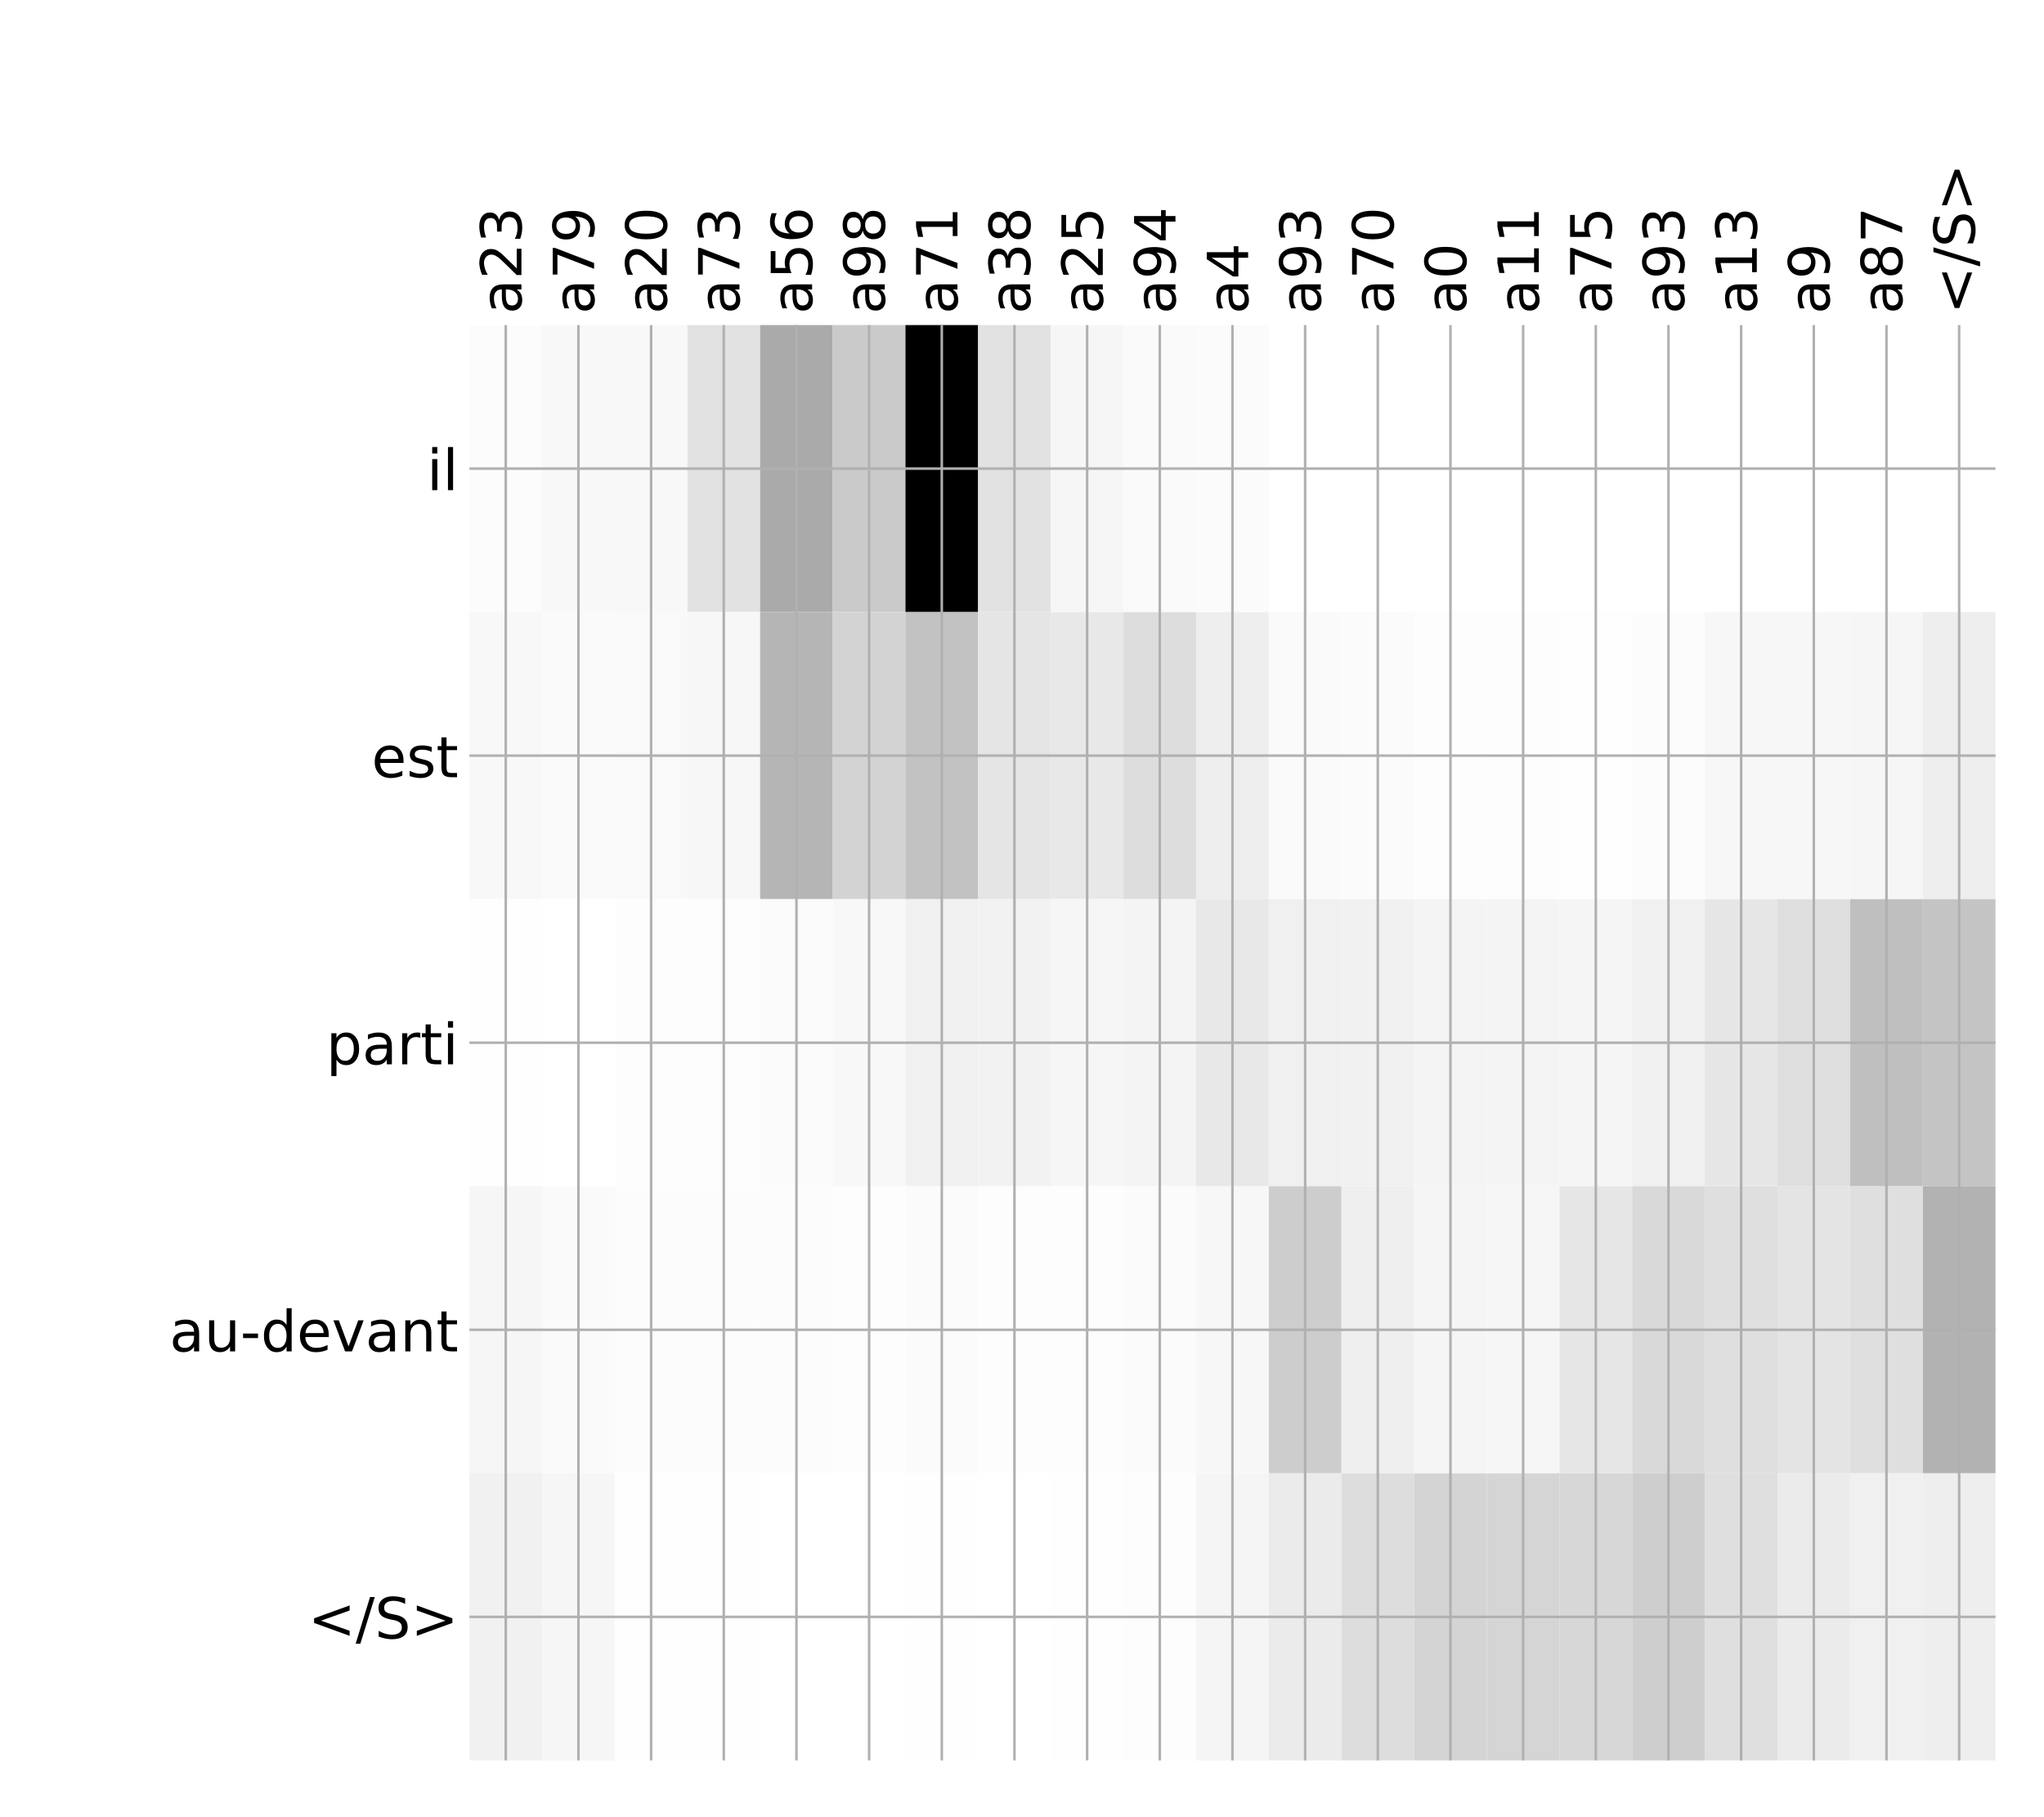 <?xml version="1.0" encoding="utf-8" standalone="no"?>
<!DOCTYPE svg PUBLIC "-//W3C//DTD SVG 1.1//EN"
  "http://www.w3.org/Graphics/SVG/1.1/DTD/svg11.dtd">
<!-- Created with matplotlib (http://matplotlib.org/) -->
<svg height="576pt" version="1.1" viewBox="0 0 648 576" width="648pt" xmlns="http://www.w3.org/2000/svg" xmlns:xlink="http://www.w3.org/1999/xlink">
 <defs>
  <style type="text/css">
*{stroke-linecap:butt;stroke-linejoin:round;}
  </style>
 </defs>
 <g id="figure_1">
  <g id="patch_1">
   <path d="M 0 576 
L 648 576 
L 648 0 
L 0 0 
z
" style="fill:#ffffff;"/>
  </g>
  <g id="axes_1">
   <g id="PolyCollection_1">
    <path clip-path="url(#p34afc4bbdc)" d="M 148.823 103.033 
L 148.823 194.027 
L 171.861 194.027 
L 171.861 103.033 
L 148.823 103.033 
z
" style="fill:#fcfcfc;"/>
    <path clip-path="url(#p34afc4bbdc)" d="M 171.861 103.033 
L 171.861 194.027 
L 194.899 194.027 
L 194.899 103.033 
L 171.861 103.033 
z
" style="fill:#f8f8f8;"/>
    <path clip-path="url(#p34afc4bbdc)" d="M 194.899 103.033 
L 194.899 194.027 
L 217.937 194.027 
L 217.937 103.033 
L 194.899 103.033 
z
" style="fill:#f8f8f8;"/>
    <path clip-path="url(#p34afc4bbdc)" d="M 217.937 103.033 
L 217.937 194.027 
L 240.975 194.027 
L 240.975 103.033 
L 217.937 103.033 
z
" style="fill:#e2e2e2;"/>
    <path clip-path="url(#p34afc4bbdc)" d="M 240.975 103.033 
L 240.975 194.027 
L 264.013 194.027 
L 264.013 103.033 
L 240.975 103.033 
z
" style="fill:#aaaaaa;"/>
    <path clip-path="url(#p34afc4bbdc)" d="M 264.013 103.033 
L 264.013 194.027 
L 287.051 194.027 
L 287.051 103.033 
L 264.013 103.033 
z
" style="fill:#cacaca;"/>
    <path clip-path="url(#p34afc4bbdc)" d="M 287.051 103.033 
L 287.051 194.027 
L 310.089 194.027 
L 310.089 103.033 
L 287.051 103.033 
z
"/>
    <path clip-path="url(#p34afc4bbdc)" d="M 310.089 103.033 
L 310.089 194.027 
L 333.127 194.027 
L 333.127 103.033 
L 310.089 103.033 
z
" style="fill:#e2e2e2;"/>
    <path clip-path="url(#p34afc4bbdc)" d="M 333.127 103.033 
L 333.127 194.027 
L 356.165 194.027 
L 356.165 103.033 
L 333.127 103.033 
z
" style="fill:#f6f6f6;"/>
    <path clip-path="url(#p34afc4bbdc)" d="M 356.165 103.033 
L 356.165 194.027 
L 379.203 194.027 
L 379.203 103.033 
L 356.165 103.033 
z
" style="fill:#fafafa;"/>
    <path clip-path="url(#p34afc4bbdc)" d="M 379.203 103.033 
L 379.203 194.027 
L 402.24 194.027 
L 402.24 103.033 
L 379.203 103.033 
z
" style="fill:#fbfbfb;"/>
    <path clip-path="url(#p34afc4bbdc)" d="M 402.24 103.033 
L 402.24 194.027 
L 425.278 194.027 
L 425.278 103.033 
L 402.24 103.033 
z
" style="fill:#ffffff;"/>
    <path clip-path="url(#p34afc4bbdc)" d="M 425.278 103.033 
L 425.278 194.027 
L 448.316 194.027 
L 448.316 103.033 
L 425.278 103.033 
z
" style="fill:#ffffff;"/>
    <path clip-path="url(#p34afc4bbdc)" d="M 448.316 103.033 
L 448.316 194.027 
L 471.354 194.027 
L 471.354 103.033 
L 448.316 103.033 
z
" style="fill:#ffffff;"/>
    <path clip-path="url(#p34afc4bbdc)" d="M 471.354 103.033 
L 471.354 194.027 
L 494.392 194.027 
L 494.392 103.033 
L 471.354 103.033 
z
" style="fill:#ffffff;"/>
    <path clip-path="url(#p34afc4bbdc)" d="M 494.392 103.033 
L 494.392 194.027 
L 517.43 194.027 
L 517.43 103.033 
L 494.392 103.033 
z
" style="fill:#ffffff;"/>
    <path clip-path="url(#p34afc4bbdc)" d="M 517.43 103.033 
L 517.43 194.027 
L 540.468 194.027 
L 540.468 103.033 
L 517.43 103.033 
z
" style="fill:#ffffff;"/>
    <path clip-path="url(#p34afc4bbdc)" d="M 540.468 103.033 
L 540.468 194.027 
L 563.506 194.027 
L 563.506 103.033 
L 540.468 103.033 
z
" style="fill:#ffffff;"/>
    <path clip-path="url(#p34afc4bbdc)" d="M 563.506 103.033 
L 563.506 194.027 
L 586.544 194.027 
L 586.544 103.033 
L 563.506 103.033 
z
" style="fill:#ffffff;"/>
    <path clip-path="url(#p34afc4bbdc)" d="M 586.544 103.033 
L 586.544 194.027 
L 609.582 194.027 
L 609.582 103.033 
L 586.544 103.033 
z
" style="fill:#ffffff;"/>
    <path clip-path="url(#p34afc4bbdc)" d="M 609.582 103.033 
L 609.582 194.027 
L 632.62 194.027 
L 632.62 103.033 
L 609.582 103.033 
z
" style="fill:#ffffff;"/>
    <path clip-path="url(#p34afc4bbdc)" d="M 148.823 194.027 
L 148.823 285.02 
L 171.861 285.02 
L 171.861 194.027 
L 148.823 194.027 
z
" style="fill:#f8f8f8;"/>
    <path clip-path="url(#p34afc4bbdc)" d="M 171.861 194.027 
L 171.861 285.02 
L 194.899 285.02 
L 194.899 194.027 
L 171.861 194.027 
z
" style="fill:#fafafa;"/>
    <path clip-path="url(#p34afc4bbdc)" d="M 194.899 194.027 
L 194.899 285.02 
L 217.937 285.02 
L 217.937 194.027 
L 194.899 194.027 
z
" style="fill:#f9f9f9;"/>
    <path clip-path="url(#p34afc4bbdc)" d="M 217.937 194.027 
L 217.937 285.02 
L 240.975 285.02 
L 240.975 194.027 
L 217.937 194.027 
z
" style="fill:#f7f7f7;"/>
    <path clip-path="url(#p34afc4bbdc)" d="M 240.975 194.027 
L 240.975 285.02 
L 264.013 285.02 
L 264.013 194.027 
L 240.975 194.027 
z
" style="fill:#b5b5b5;"/>
    <path clip-path="url(#p34afc4bbdc)" d="M 264.013 194.027 
L 264.013 285.02 
L 287.051 285.02 
L 287.051 194.027 
L 264.013 194.027 
z
" style="fill:#d3d3d3;"/>
    <path clip-path="url(#p34afc4bbdc)" d="M 287.051 194.027 
L 287.051 285.02 
L 310.089 285.02 
L 310.089 194.027 
L 287.051 194.027 
z
" style="fill:#c2c2c2;"/>
    <path clip-path="url(#p34afc4bbdc)" d="M 310.089 194.027 
L 310.089 285.02 
L 333.127 285.02 
L 333.127 194.027 
L 310.089 194.027 
z
" style="fill:#e5e5e5;"/>
    <path clip-path="url(#p34afc4bbdc)" d="M 333.127 194.027 
L 333.127 285.02 
L 356.165 285.02 
L 356.165 194.027 
L 333.127 194.027 
z
" style="fill:#e8e8e8;"/>
    <path clip-path="url(#p34afc4bbdc)" d="M 356.165 194.027 
L 356.165 285.02 
L 379.203 285.02 
L 379.203 194.027 
L 356.165 194.027 
z
" style="fill:#dddddd;"/>
    <path clip-path="url(#p34afc4bbdc)" d="M 379.203 194.027 
L 379.203 285.02 
L 402.24 285.02 
L 402.24 194.027 
L 379.203 194.027 
z
" style="fill:#eeeeee;"/>
    <path clip-path="url(#p34afc4bbdc)" d="M 402.24 194.027 
L 402.24 285.02 
L 425.278 285.02 
L 425.278 194.027 
L 402.24 194.027 
z
" style="fill:#fafafa;"/>
    <path clip-path="url(#p34afc4bbdc)" d="M 425.278 194.027 
L 425.278 285.02 
L 448.316 285.02 
L 448.316 194.027 
L 425.278 194.027 
z
" style="fill:#fbfbfb;"/>
    <path clip-path="url(#p34afc4bbdc)" d="M 448.316 194.027 
L 448.316 285.02 
L 471.354 285.02 
L 471.354 194.027 
L 448.316 194.027 
z
" style="fill:#fdfdfd;"/>
    <path clip-path="url(#p34afc4bbdc)" d="M 471.354 194.027 
L 471.354 285.02 
L 494.392 285.02 
L 494.392 194.027 
L 471.354 194.027 
z
" style="fill:#fdfdfd;"/>
    <path clip-path="url(#p34afc4bbdc)" d="M 494.392 194.027 
L 494.392 285.02 
L 517.43 285.02 
L 517.43 194.027 
L 494.392 194.027 
z
" style="fill:#fefefe;"/>
    <path clip-path="url(#p34afc4bbdc)" d="M 517.43 194.027 
L 517.43 285.02 
L 540.468 285.02 
L 540.468 194.027 
L 517.43 194.027 
z
" style="fill:#fcfcfc;"/>
    <path clip-path="url(#p34afc4bbdc)" d="M 540.468 194.027 
L 540.468 285.02 
L 563.506 285.02 
L 563.506 194.027 
L 540.468 194.027 
z
" style="fill:#f7f7f7;"/>
    <path clip-path="url(#p34afc4bbdc)" d="M 563.506 194.027 
L 563.506 285.02 
L 586.544 285.02 
L 586.544 194.027 
L 563.506 194.027 
z
" style="fill:#f7f7f7;"/>
    <path clip-path="url(#p34afc4bbdc)" d="M 586.544 194.027 
L 586.544 285.02 
L 609.582 285.02 
L 609.582 194.027 
L 586.544 194.027 
z
" style="fill:#f6f6f6;"/>
    <path clip-path="url(#p34afc4bbdc)" d="M 609.582 194.027 
L 609.582 285.02 
L 632.62 285.02 
L 632.62 194.027 
L 609.582 194.027 
z
" style="fill:#eeeeee;"/>
    <path clip-path="url(#p34afc4bbdc)" d="M 148.823 285.02 
L 148.823 376.013 
L 171.861 376.013 
L 171.861 285.02 
L 148.823 285.02 
z
" style="fill:#fefefe;"/>
    <path clip-path="url(#p34afc4bbdc)" d="M 171.861 285.02 
L 171.861 376.013 
L 194.899 376.013 
L 194.899 285.02 
L 171.861 285.02 
z
" style="fill:#ffffff;"/>
    <path clip-path="url(#p34afc4bbdc)" d="M 194.899 285.02 
L 194.899 376.013 
L 217.937 376.013 
L 217.937 285.02 
L 194.899 285.02 
z
" style="fill:#fdfdfd;"/>
    <path clip-path="url(#p34afc4bbdc)" d="M 217.937 285.02 
L 217.937 376.013 
L 240.975 376.013 
L 240.975 285.02 
L 217.937 285.02 
z
" style="fill:#fdfdfd;"/>
    <path clip-path="url(#p34afc4bbdc)" d="M 240.975 285.02 
L 240.975 376.013 
L 264.013 376.013 
L 264.013 285.02 
L 240.975 285.02 
z
" style="fill:#fbfbfb;"/>
    <path clip-path="url(#p34afc4bbdc)" d="M 264.013 285.02 
L 264.013 376.013 
L 287.051 376.013 
L 287.051 285.02 
L 264.013 285.02 
z
" style="fill:#f8f8f8;"/>
    <path clip-path="url(#p34afc4bbdc)" d="M 287.051 285.02 
L 287.051 376.013 
L 310.089 376.013 
L 310.089 285.02 
L 287.051 285.02 
z
" style="fill:#f0f0f0;"/>
    <path clip-path="url(#p34afc4bbdc)" d="M 310.089 285.02 
L 310.089 376.013 
L 333.127 376.013 
L 333.127 285.02 
L 310.089 285.02 
z
" style="fill:#f2f2f2;"/>
    <path clip-path="url(#p34afc4bbdc)" d="M 333.127 285.02 
L 333.127 376.013 
L 356.165 376.013 
L 356.165 285.02 
L 333.127 285.02 
z
" style="fill:#f6f6f6;"/>
    <path clip-path="url(#p34afc4bbdc)" d="M 356.165 285.02 
L 356.165 376.013 
L 379.203 376.013 
L 379.203 285.02 
L 356.165 285.02 
z
" style="fill:#f4f4f4;"/>
    <path clip-path="url(#p34afc4bbdc)" d="M 379.203 285.02 
L 379.203 376.013 
L 402.24 376.013 
L 402.24 285.02 
L 379.203 285.02 
z
" style="fill:#e8e8e8;"/>
    <path clip-path="url(#p34afc4bbdc)" d="M 402.24 285.02 
L 402.24 376.013 
L 425.278 376.013 
L 425.278 285.02 
L 402.24 285.02 
z
" style="fill:#f0f0f0;"/>
    <path clip-path="url(#p34afc4bbdc)" d="M 425.278 285.02 
L 425.278 376.013 
L 448.316 376.013 
L 448.316 285.02 
L 425.278 285.02 
z
" style="fill:#f1f1f1;"/>
    <path clip-path="url(#p34afc4bbdc)" d="M 448.316 285.02 
L 448.316 376.013 
L 471.354 376.013 
L 471.354 285.02 
L 448.316 285.02 
z
" style="fill:#f4f4f4;"/>
    <path clip-path="url(#p34afc4bbdc)" d="M 471.354 285.02 
L 471.354 376.013 
L 494.392 376.013 
L 494.392 285.02 
L 471.354 285.02 
z
" style="fill:#f4f4f4;"/>
    <path clip-path="url(#p34afc4bbdc)" d="M 494.392 285.02 
L 494.392 376.013 
L 517.43 376.013 
L 517.43 285.02 
L 494.392 285.02 
z
" style="fill:#f5f5f5;"/>
    <path clip-path="url(#p34afc4bbdc)" d="M 517.43 285.02 
L 517.43 376.013 
L 540.468 376.013 
L 540.468 285.02 
L 517.43 285.02 
z
" style="fill:#f0f0f0;"/>
    <path clip-path="url(#p34afc4bbdc)" d="M 540.468 285.02 
L 540.468 376.013 
L 563.506 376.013 
L 563.506 285.02 
L 540.468 285.02 
z
" style="fill:#e6e6e6;"/>
    <path clip-path="url(#p34afc4bbdc)" d="M 563.506 285.02 
L 563.506 376.013 
L 586.544 376.013 
L 586.544 285.02 
L 563.506 285.02 
z
" style="fill:#dedede;"/>
    <path clip-path="url(#p34afc4bbdc)" d="M 586.544 285.02 
L 586.544 376.013 
L 609.582 376.013 
L 609.582 285.02 
L 586.544 285.02 
z
" style="fill:#bfbfbf;"/>
    <path clip-path="url(#p34afc4bbdc)" d="M 609.582 285.02 
L 609.582 376.013 
L 632.62 376.013 
L 632.62 285.02 
L 609.582 285.02 
z
" style="fill:#c4c4c4;"/>
    <path clip-path="url(#p34afc4bbdc)" d="M 148.823 376.013 
L 148.823 467.007 
L 171.861 467.007 
L 171.861 376.013 
L 148.823 376.013 
z
" style="fill:#f6f6f6;"/>
    <path clip-path="url(#p34afc4bbdc)" d="M 171.861 376.013 
L 171.861 467.007 
L 194.899 467.007 
L 194.899 376.013 
L 171.861 376.013 
z
" style="fill:#fafafa;"/>
    <path clip-path="url(#p34afc4bbdc)" d="M 194.899 376.013 
L 194.899 467.007 
L 217.937 467.007 
L 217.937 376.013 
L 194.899 376.013 
z
" style="fill:#fcfcfc;"/>
    <path clip-path="url(#p34afc4bbdc)" d="M 217.937 376.013 
L 217.937 467.007 
L 240.975 467.007 
L 240.975 376.013 
L 217.937 376.013 
z
" style="fill:#fcfcfc;"/>
    <path clip-path="url(#p34afc4bbdc)" d="M 240.975 376.013 
L 240.975 467.007 
L 264.013 467.007 
L 264.013 376.013 
L 240.975 376.013 
z
" style="fill:#fcfcfc;"/>
    <path clip-path="url(#p34afc4bbdc)" d="M 264.013 376.013 
L 264.013 467.007 
L 287.051 467.007 
L 287.051 376.013 
L 264.013 376.013 
z
" style="fill:#fdfdfd;"/>
    <path clip-path="url(#p34afc4bbdc)" d="M 287.051 376.013 
L 287.051 467.007 
L 310.089 467.007 
L 310.089 376.013 
L 287.051 376.013 
z
" style="fill:#fbfbfb;"/>
    <path clip-path="url(#p34afc4bbdc)" d="M 310.089 376.013 
L 310.089 467.007 
L 333.127 467.007 
L 333.127 376.013 
L 310.089 376.013 
z
" style="fill:#fdfdfd;"/>
    <path clip-path="url(#p34afc4bbdc)" d="M 333.127 376.013 
L 333.127 467.007 
L 356.165 467.007 
L 356.165 376.013 
L 333.127 376.013 
z
" style="fill:#fdfdfd;"/>
    <path clip-path="url(#p34afc4bbdc)" d="M 356.165 376.013 
L 356.165 467.007 
L 379.203 467.007 
L 379.203 376.013 
L 356.165 376.013 
z
" style="fill:#fbfbfb;"/>
    <path clip-path="url(#p34afc4bbdc)" d="M 379.203 376.013 
L 379.203 467.007 
L 402.24 467.007 
L 402.24 376.013 
L 379.203 376.013 
z
" style="fill:#f7f7f7;"/>
    <path clip-path="url(#p34afc4bbdc)" d="M 402.24 376.013 
L 402.24 467.007 
L 425.278 467.007 
L 425.278 376.013 
L 402.24 376.013 
z
" style="fill:#cdcdcd;"/>
    <path clip-path="url(#p34afc4bbdc)" d="M 425.278 376.013 
L 425.278 467.007 
L 448.316 467.007 
L 448.316 376.013 
L 425.278 376.013 
z
" style="fill:#efefef;"/>
    <path clip-path="url(#p34afc4bbdc)" d="M 448.316 376.013 
L 448.316 467.007 
L 471.354 467.007 
L 471.354 376.013 
L 448.316 376.013 
z
" style="fill:#f5f5f5;"/>
    <path clip-path="url(#p34afc4bbdc)" d="M 471.354 376.013 
L 471.354 467.007 
L 494.392 467.007 
L 494.392 376.013 
L 471.354 376.013 
z
" style="fill:#f6f6f6;"/>
    <path clip-path="url(#p34afc4bbdc)" d="M 494.392 376.013 
L 494.392 467.007 
L 517.43 467.007 
L 517.43 376.013 
L 494.392 376.013 
z
" style="fill:#e6e6e6;"/>
    <path clip-path="url(#p34afc4bbdc)" d="M 517.43 376.013 
L 517.43 467.007 
L 540.468 467.007 
L 540.468 376.013 
L 517.43 376.013 
z
" style="fill:#d9d9d9;"/>
    <path clip-path="url(#p34afc4bbdc)" d="M 540.468 376.013 
L 540.468 467.007 
L 563.506 467.007 
L 563.506 376.013 
L 540.468 376.013 
z
" style="fill:#dfdfdf;"/>
    <path clip-path="url(#p34afc4bbdc)" d="M 563.506 376.013 
L 563.506 467.007 
L 586.544 467.007 
L 586.544 376.013 
L 563.506 376.013 
z
" style="fill:#e4e4e4;"/>
    <path clip-path="url(#p34afc4bbdc)" d="M 586.544 376.013 
L 586.544 467.007 
L 609.582 467.007 
L 609.582 376.013 
L 586.544 376.013 
z
" style="fill:#dfdfdf;"/>
    <path clip-path="url(#p34afc4bbdc)" d="M 609.582 376.013 
L 609.582 467.007 
L 632.62 467.007 
L 632.62 376.013 
L 609.582 376.013 
z
" style="fill:#b2b2b2;"/>
    <path clip-path="url(#p34afc4bbdc)" d="M 148.823 467.007 
L 148.823 558 
L 171.861 558 
L 171.861 467.007 
L 148.823 467.007 
z
" style="fill:#f1f1f1;"/>
    <path clip-path="url(#p34afc4bbdc)" d="M 171.861 467.007 
L 171.861 558 
L 194.899 558 
L 194.899 467.007 
L 171.861 467.007 
z
" style="fill:#f6f6f6;"/>
    <path clip-path="url(#p34afc4bbdc)" d="M 194.899 467.007 
L 194.899 558 
L 217.937 558 
L 217.937 467.007 
L 194.899 467.007 
z
" style="fill:#fefefe;"/>
    <path clip-path="url(#p34afc4bbdc)" d="M 217.937 467.007 
L 217.937 558 
L 240.975 558 
L 240.975 467.007 
L 217.937 467.007 
z
" style="fill:#fefefe;"/>
    <path clip-path="url(#p34afc4bbdc)" d="M 240.975 467.007 
L 240.975 558 
L 264.013 558 
L 264.013 467.007 
L 240.975 467.007 
z
" style="fill:#ffffff;"/>
    <path clip-path="url(#p34afc4bbdc)" d="M 264.013 467.007 
L 264.013 558 
L 287.051 558 
L 287.051 467.007 
L 264.013 467.007 
z
" style="fill:#ffffff;"/>
    <path clip-path="url(#p34afc4bbdc)" d="M 287.051 467.007 
L 287.051 558 
L 310.089 558 
L 310.089 467.007 
L 287.051 467.007 
z
" style="fill:#fefefe;"/>
    <path clip-path="url(#p34afc4bbdc)" d="M 310.089 467.007 
L 310.089 558 
L 333.127 558 
L 333.127 467.007 
L 310.089 467.007 
z
" style="fill:#ffffff;"/>
    <path clip-path="url(#p34afc4bbdc)" d="M 333.127 467.007 
L 333.127 558 
L 356.165 558 
L 356.165 467.007 
L 333.127 467.007 
z
" style="fill:#fefefe;"/>
    <path clip-path="url(#p34afc4bbdc)" d="M 356.165 467.007 
L 356.165 558 
L 379.203 558 
L 379.203 467.007 
L 356.165 467.007 
z
" style="fill:#fdfdfd;"/>
    <path clip-path="url(#p34afc4bbdc)" d="M 379.203 467.007 
L 379.203 558 
L 402.24 558 
L 402.24 467.007 
L 379.203 467.007 
z
" style="fill:#f5f5f5;"/>
    <path clip-path="url(#p34afc4bbdc)" d="M 402.24 467.007 
L 402.24 558 
L 425.278 558 
L 425.278 467.007 
L 402.24 467.007 
z
" style="fill:#ebebeb;"/>
    <path clip-path="url(#p34afc4bbdc)" d="M 425.278 467.007 
L 425.278 558 
L 448.316 558 
L 448.316 467.007 
L 425.278 467.007 
z
" style="fill:#dddddd;"/>
    <path clip-path="url(#p34afc4bbdc)" d="M 448.316 467.007 
L 448.316 558 
L 471.354 558 
L 471.354 467.007 
L 448.316 467.007 
z
" style="fill:#d4d4d4;"/>
    <path clip-path="url(#p34afc4bbdc)" d="M 471.354 467.007 
L 471.354 558 
L 494.392 558 
L 494.392 467.007 
L 471.354 467.007 
z
" style="fill:#d5d5d5;"/>
    <path clip-path="url(#p34afc4bbdc)" d="M 494.392 467.007 
L 494.392 558 
L 517.43 558 
L 517.43 467.007 
L 494.392 467.007 
z
" style="fill:#d7d7d7;"/>
    <path clip-path="url(#p34afc4bbdc)" d="M 517.43 467.007 
L 517.43 558 
L 540.468 558 
L 540.468 467.007 
L 517.43 467.007 
z
" style="fill:#cecece;"/>
    <path clip-path="url(#p34afc4bbdc)" d="M 540.468 467.007 
L 540.468 558 
L 563.506 558 
L 563.506 467.007 
L 540.468 467.007 
z
" style="fill:#dfdfdf;"/>
    <path clip-path="url(#p34afc4bbdc)" d="M 563.506 467.007 
L 563.506 558 
L 586.544 558 
L 586.544 467.007 
L 563.506 467.007 
z
" style="fill:#ebebeb;"/>
    <path clip-path="url(#p34afc4bbdc)" d="M 586.544 467.007 
L 586.544 558 
L 609.582 558 
L 609.582 467.007 
L 586.544 467.007 
z
" style="fill:#f0f0f0;"/>
    <path clip-path="url(#p34afc4bbdc)" d="M 609.582 467.007 
L 609.582 558 
L 632.62 558 
L 632.62 467.007 
L 609.582 467.007 
z
" style="fill:#eeeeee;"/>
   </g>
   <g id="matplotlib.axis_1">
    <g id="xtick_1">
     <g id="line2d_1">
      <path clip-path="url(#p34afc4bbdc)" d="M 160.342 558 
L 160.342 103.033 
" style="fill:none;stroke:#b0b0b0;stroke-linecap:square;stroke-width:0.8;"/>
     </g>
     <g id="line2d_2"/>
     <g id="text_1">
      <!-- a23 -->
      <defs>
       <path d="M 34.281 27.484 
Q 23.391 27.484 19.188 25 
Q 14.984 22.516 14.984 16.5 
Q 14.984 11.719 18.141 8.906 
Q 21.297 6.109 26.703 6.109 
Q 34.188 6.109 38.703 11.406 
Q 43.219 16.703 43.219 25.484 
L 43.219 27.484 
z
M 52.203 31.203 
L 52.203 0 
L 43.219 0 
L 43.219 8.297 
Q 40.141 3.328 35.547 0.953 
Q 30.953 -1.422 24.312 -1.422 
Q 15.922 -1.422 10.953 3.297 
Q 6 8.016 6 15.922 
Q 6 25.141 12.172 29.828 
Q 18.359 34.516 30.609 34.516 
L 43.219 34.516 
L 43.219 35.406 
Q 43.219 41.609 39.141 45 
Q 35.062 48.391 27.688 48.391 
Q 23 48.391 18.547 47.266 
Q 14.109 46.141 10.016 43.891 
L 10.016 52.203 
Q 14.938 54.109 19.578 55.047 
Q 24.219 56 28.609 56 
Q 40.484 56 46.344 49.844 
Q 52.203 43.703 52.203 31.203 
z
" id="DejaVuSans-61"/>
       <path d="M 19.188 8.297 
L 53.609 8.297 
L 53.609 0 
L 7.328 0 
L 7.328 8.297 
Q 12.938 14.109 22.625 23.891 
Q 32.328 33.688 34.812 36.531 
Q 39.547 41.844 41.422 45.531 
Q 43.312 49.219 43.312 52.781 
Q 43.312 58.594 39.234 62.25 
Q 35.156 65.922 28.609 65.922 
Q 23.969 65.922 18.812 64.312 
Q 13.672 62.703 7.812 59.422 
L 7.812 69.391 
Q 13.766 71.781 18.938 73 
Q 24.125 74.219 28.422 74.219 
Q 39.75 74.219 46.484 68.547 
Q 53.219 62.891 53.219 53.422 
Q 53.219 48.922 51.531 44.891 
Q 49.859 40.875 45.406 35.406 
Q 44.188 33.984 37.641 27.219 
Q 31.109 20.453 19.188 8.297 
z
" id="DejaVuSans-32"/>
       <path d="M 40.578 39.312 
Q 47.656 37.797 51.625 33 
Q 55.609 28.219 55.609 21.188 
Q 55.609 10.406 48.188 4.484 
Q 40.766 -1.422 27.094 -1.422 
Q 22.516 -1.422 17.656 -0.516 
Q 12.797 0.391 7.625 2.203 
L 7.625 11.719 
Q 11.719 9.328 16.594 8.109 
Q 21.484 6.891 26.812 6.891 
Q 36.078 6.891 40.938 10.547 
Q 45.797 14.203 45.797 21.188 
Q 45.797 27.641 41.281 31.266 
Q 36.766 34.906 28.719 34.906 
L 20.219 34.906 
L 20.219 43.016 
L 29.109 43.016 
Q 36.375 43.016 40.234 45.922 
Q 44.094 48.828 44.094 54.297 
Q 44.094 59.906 40.109 62.906 
Q 36.141 65.922 28.719 65.922 
Q 24.656 65.922 20.016 65.031 
Q 15.375 64.156 9.812 62.312 
L 9.812 71.094 
Q 15.438 72.656 20.344 73.438 
Q 25.25 74.219 29.594 74.219 
Q 40.828 74.219 47.359 69.109 
Q 53.906 64.016 53.906 55.328 
Q 53.906 49.266 50.438 45.094 
Q 46.969 40.922 40.578 39.312 
z
" id="DejaVuSans-33"/>
      </defs>
      <g transform="translate(165.309 99.533)rotate(-90)scale(0.18 -0.18)">
       <use xlink:href="#DejaVuSans-61"/>
       <use x="61.279" xlink:href="#DejaVuSans-32"/>
       <use x="124.902" xlink:href="#DejaVuSans-33"/>
      </g>
     </g>
    </g>
    <g id="xtick_2">
     <g id="line2d_3">
      <path clip-path="url(#p34afc4bbdc)" d="M 183.38 558 
L 183.38 103.033 
" style="fill:none;stroke:#b0b0b0;stroke-linecap:square;stroke-width:0.8;"/>
     </g>
     <g id="line2d_4"/>
     <g id="text_2">
      <!-- a79 -->
      <defs>
       <path d="M 8.203 72.906 
L 55.078 72.906 
L 55.078 68.703 
L 28.609 0 
L 18.312 0 
L 43.219 64.594 
L 8.203 64.594 
z
" id="DejaVuSans-37"/>
       <path d="M 10.984 1.516 
L 10.984 10.5 
Q 14.703 8.734 18.5 7.812 
Q 22.312 6.891 25.984 6.891 
Q 35.75 6.891 40.891 13.453 
Q 46.047 20.016 46.781 33.406 
Q 43.953 29.203 39.594 26.953 
Q 35.25 24.703 29.984 24.703 
Q 19.047 24.703 12.672 31.312 
Q 6.297 37.938 6.297 49.422 
Q 6.297 60.641 12.938 67.422 
Q 19.578 74.219 30.609 74.219 
Q 43.266 74.219 49.922 64.516 
Q 56.594 54.828 56.594 36.375 
Q 56.594 19.141 48.406 8.859 
Q 40.234 -1.422 26.422 -1.422 
Q 22.703 -1.422 18.891 -0.688 
Q 15.094 0.047 10.984 1.516 
z
M 30.609 32.422 
Q 37.25 32.422 41.125 36.953 
Q 45.016 41.5 45.016 49.422 
Q 45.016 57.281 41.125 61.844 
Q 37.25 66.406 30.609 66.406 
Q 23.969 66.406 20.094 61.844 
Q 16.219 57.281 16.219 49.422 
Q 16.219 41.5 20.094 36.953 
Q 23.969 32.422 30.609 32.422 
z
" id="DejaVuSans-39"/>
      </defs>
      <g transform="translate(188.347 99.533)rotate(-90)scale(0.18 -0.18)">
       <use xlink:href="#DejaVuSans-61"/>
       <use x="61.279" xlink:href="#DejaVuSans-37"/>
       <use x="124.902" xlink:href="#DejaVuSans-39"/>
      </g>
     </g>
    </g>
    <g id="xtick_3">
     <g id="line2d_5">
      <path clip-path="url(#p34afc4bbdc)" d="M 206.418 558 
L 206.418 103.033 
" style="fill:none;stroke:#b0b0b0;stroke-linecap:square;stroke-width:0.8;"/>
     </g>
     <g id="line2d_6"/>
     <g id="text_3">
      <!-- a20 -->
      <defs>
       <path d="M 31.781 66.406 
Q 24.172 66.406 20.328 58.906 
Q 16.5 51.422 16.5 36.375 
Q 16.5 21.391 20.328 13.891 
Q 24.172 6.391 31.781 6.391 
Q 39.453 6.391 43.281 13.891 
Q 47.125 21.391 47.125 36.375 
Q 47.125 51.422 43.281 58.906 
Q 39.453 66.406 31.781 66.406 
z
M 31.781 74.219 
Q 44.047 74.219 50.516 64.516 
Q 56.984 54.828 56.984 36.375 
Q 56.984 17.969 50.516 8.266 
Q 44.047 -1.422 31.781 -1.422 
Q 19.531 -1.422 13.062 8.266 
Q 6.594 17.969 6.594 36.375 
Q 6.594 54.828 13.062 64.516 
Q 19.531 74.219 31.781 74.219 
z
" id="DejaVuSans-30"/>
      </defs>
      <g transform="translate(211.385 99.533)rotate(-90)scale(0.18 -0.18)">
       <use xlink:href="#DejaVuSans-61"/>
       <use x="61.279" xlink:href="#DejaVuSans-32"/>
       <use x="124.902" xlink:href="#DejaVuSans-30"/>
      </g>
     </g>
    </g>
    <g id="xtick_4">
     <g id="line2d_7">
      <path clip-path="url(#p34afc4bbdc)" d="M 229.456 558 
L 229.456 103.033 
" style="fill:none;stroke:#b0b0b0;stroke-linecap:square;stroke-width:0.8;"/>
     </g>
     <g id="line2d_8"/>
     <g id="text_4">
      <!-- a73 -->
      <g transform="translate(234.423 99.533)rotate(-90)scale(0.18 -0.18)">
       <use xlink:href="#DejaVuSans-61"/>
       <use x="61.279" xlink:href="#DejaVuSans-37"/>
       <use x="124.902" xlink:href="#DejaVuSans-33"/>
      </g>
     </g>
    </g>
    <g id="xtick_5">
     <g id="line2d_9">
      <path clip-path="url(#p34afc4bbdc)" d="M 252.494 558 
L 252.494 103.033 
" style="fill:none;stroke:#b0b0b0;stroke-linecap:square;stroke-width:0.8;"/>
     </g>
     <g id="line2d_10"/>
     <g id="text_5">
      <!-- a56 -->
      <defs>
       <path d="M 10.797 72.906 
L 49.516 72.906 
L 49.516 64.594 
L 19.828 64.594 
L 19.828 46.734 
Q 21.969 47.469 24.109 47.828 
Q 26.266 48.188 28.422 48.188 
Q 40.625 48.188 47.75 41.5 
Q 54.891 34.812 54.891 23.391 
Q 54.891 11.625 47.562 5.094 
Q 40.234 -1.422 26.906 -1.422 
Q 22.312 -1.422 17.547 -0.641 
Q 12.797 0.141 7.719 1.703 
L 7.719 11.625 
Q 12.109 9.234 16.797 8.062 
Q 21.484 6.891 26.703 6.891 
Q 35.156 6.891 40.078 11.328 
Q 45.016 15.766 45.016 23.391 
Q 45.016 31 40.078 35.438 
Q 35.156 39.891 26.703 39.891 
Q 22.75 39.891 18.812 39.016 
Q 14.891 38.141 10.797 36.281 
z
" id="DejaVuSans-35"/>
       <path d="M 33.016 40.375 
Q 26.375 40.375 22.484 35.828 
Q 18.609 31.297 18.609 23.391 
Q 18.609 15.531 22.484 10.953 
Q 26.375 6.391 33.016 6.391 
Q 39.656 6.391 43.531 10.953 
Q 47.406 15.531 47.406 23.391 
Q 47.406 31.297 43.531 35.828 
Q 39.656 40.375 33.016 40.375 
z
M 52.594 71.297 
L 52.594 62.312 
Q 48.875 64.062 45.094 64.984 
Q 41.312 65.922 37.594 65.922 
Q 27.828 65.922 22.672 59.328 
Q 17.531 52.734 16.797 39.406 
Q 19.672 43.656 24.016 45.922 
Q 28.375 48.188 33.594 48.188 
Q 44.578 48.188 50.953 41.516 
Q 57.328 34.859 57.328 23.391 
Q 57.328 12.156 50.688 5.359 
Q 44.047 -1.422 33.016 -1.422 
Q 20.359 -1.422 13.672 8.266 
Q 6.984 17.969 6.984 36.375 
Q 6.984 53.656 15.188 63.938 
Q 23.391 74.219 37.203 74.219 
Q 40.922 74.219 44.703 73.484 
Q 48.484 72.75 52.594 71.297 
z
" id="DejaVuSans-36"/>
      </defs>
      <g transform="translate(257.461 99.533)rotate(-90)scale(0.18 -0.18)">
       <use xlink:href="#DejaVuSans-61"/>
       <use x="61.279" xlink:href="#DejaVuSans-35"/>
       <use x="124.902" xlink:href="#DejaVuSans-36"/>
      </g>
     </g>
    </g>
    <g id="xtick_6">
     <g id="line2d_11">
      <path clip-path="url(#p34afc4bbdc)" d="M 275.532 558 
L 275.532 103.033 
" style="fill:none;stroke:#b0b0b0;stroke-linecap:square;stroke-width:0.8;"/>
     </g>
     <g id="line2d_12"/>
     <g id="text_6">
      <!-- a98 -->
      <defs>
       <path d="M 31.781 34.625 
Q 24.75 34.625 20.719 30.859 
Q 16.703 27.094 16.703 20.516 
Q 16.703 13.922 20.719 10.156 
Q 24.75 6.391 31.781 6.391 
Q 38.812 6.391 42.859 10.172 
Q 46.922 13.969 46.922 20.516 
Q 46.922 27.094 42.891 30.859 
Q 38.875 34.625 31.781 34.625 
z
M 21.922 38.812 
Q 15.578 40.375 12.031 44.719 
Q 8.5 49.078 8.5 55.328 
Q 8.5 64.062 14.719 69.141 
Q 20.953 74.219 31.781 74.219 
Q 42.672 74.219 48.875 69.141 
Q 55.078 64.062 55.078 55.328 
Q 55.078 49.078 51.531 44.719 
Q 48 40.375 41.703 38.812 
Q 48.828 37.156 52.797 32.312 
Q 56.781 27.484 56.781 20.516 
Q 56.781 9.906 50.312 4.234 
Q 43.844 -1.422 31.781 -1.422 
Q 19.734 -1.422 13.25 4.234 
Q 6.781 9.906 6.781 20.516 
Q 6.781 27.484 10.781 32.312 
Q 14.797 37.156 21.922 38.812 
z
M 18.312 54.391 
Q 18.312 48.734 21.844 45.562 
Q 25.391 42.391 31.781 42.391 
Q 38.141 42.391 41.719 45.562 
Q 45.312 48.734 45.312 54.391 
Q 45.312 60.062 41.719 63.234 
Q 38.141 66.406 31.781 66.406 
Q 25.391 66.406 21.844 63.234 
Q 18.312 60.062 18.312 54.391 
z
" id="DejaVuSans-38"/>
      </defs>
      <g transform="translate(280.499 99.533)rotate(-90)scale(0.18 -0.18)">
       <use xlink:href="#DejaVuSans-61"/>
       <use x="61.279" xlink:href="#DejaVuSans-39"/>
       <use x="124.902" xlink:href="#DejaVuSans-38"/>
      </g>
     </g>
    </g>
    <g id="xtick_7">
     <g id="line2d_13">
      <path clip-path="url(#p34afc4bbdc)" d="M 298.57 558 
L 298.57 103.033 
" style="fill:none;stroke:#b0b0b0;stroke-linecap:square;stroke-width:0.8;"/>
     </g>
     <g id="line2d_14"/>
     <g id="text_7">
      <!-- a71 -->
      <defs>
       <path d="M 12.406 8.297 
L 28.516 8.297 
L 28.516 63.922 
L 10.984 60.406 
L 10.984 69.391 
L 28.422 72.906 
L 38.281 72.906 
L 38.281 8.297 
L 54.391 8.297 
L 54.391 0 
L 12.406 0 
z
" id="DejaVuSans-31"/>
      </defs>
      <g transform="translate(303.537 99.533)rotate(-90)scale(0.18 -0.18)">
       <use xlink:href="#DejaVuSans-61"/>
       <use x="61.279" xlink:href="#DejaVuSans-37"/>
       <use x="124.902" xlink:href="#DejaVuSans-31"/>
      </g>
     </g>
    </g>
    <g id="xtick_8">
     <g id="line2d_15">
      <path clip-path="url(#p34afc4bbdc)" d="M 321.608 558 
L 321.608 103.033 
" style="fill:none;stroke:#b0b0b0;stroke-linecap:square;stroke-width:0.8;"/>
     </g>
     <g id="line2d_16"/>
     <g id="text_8">
      <!-- a38 -->
      <g transform="translate(326.575 99.533)rotate(-90)scale(0.18 -0.18)">
       <use xlink:href="#DejaVuSans-61"/>
       <use x="61.279" xlink:href="#DejaVuSans-33"/>
       <use x="124.902" xlink:href="#DejaVuSans-38"/>
      </g>
     </g>
    </g>
    <g id="xtick_9">
     <g id="line2d_17">
      <path clip-path="url(#p34afc4bbdc)" d="M 344.646 558 
L 344.646 103.033 
" style="fill:none;stroke:#b0b0b0;stroke-linecap:square;stroke-width:0.8;"/>
     </g>
     <g id="line2d_18"/>
     <g id="text_9">
      <!-- a25 -->
      <g transform="translate(349.613 99.533)rotate(-90)scale(0.18 -0.18)">
       <use xlink:href="#DejaVuSans-61"/>
       <use x="61.279" xlink:href="#DejaVuSans-32"/>
       <use x="124.902" xlink:href="#DejaVuSans-35"/>
      </g>
     </g>
    </g>
    <g id="xtick_10">
     <g id="line2d_19">
      <path clip-path="url(#p34afc4bbdc)" d="M 367.684 558 
L 367.684 103.033 
" style="fill:none;stroke:#b0b0b0;stroke-linecap:square;stroke-width:0.8;"/>
     </g>
     <g id="line2d_20"/>
     <g id="text_10">
      <!-- a94 -->
      <defs>
       <path d="M 37.797 64.312 
L 12.891 25.391 
L 37.797 25.391 
z
M 35.203 72.906 
L 47.609 72.906 
L 47.609 25.391 
L 58.016 25.391 
L 58.016 17.188 
L 47.609 17.188 
L 47.609 0 
L 37.797 0 
L 37.797 17.188 
L 4.891 17.188 
L 4.891 26.703 
z
" id="DejaVuSans-34"/>
      </defs>
      <g transform="translate(372.651 99.533)rotate(-90)scale(0.18 -0.18)">
       <use xlink:href="#DejaVuSans-61"/>
       <use x="61.279" xlink:href="#DejaVuSans-39"/>
       <use x="124.902" xlink:href="#DejaVuSans-34"/>
      </g>
     </g>
    </g>
    <g id="xtick_11">
     <g id="line2d_21">
      <path clip-path="url(#p34afc4bbdc)" d="M 390.722 558 
L 390.722 103.033 
" style="fill:none;stroke:#b0b0b0;stroke-linecap:square;stroke-width:0.8;"/>
     </g>
     <g id="line2d_22"/>
     <g id="text_11">
      <!-- a4 -->
      <g transform="translate(395.688 99.533)rotate(-90)scale(0.18 -0.18)">
       <use xlink:href="#DejaVuSans-61"/>
       <use x="61.279" xlink:href="#DejaVuSans-34"/>
      </g>
     </g>
    </g>
    <g id="xtick_12">
     <g id="line2d_23">
      <path clip-path="url(#p34afc4bbdc)" d="M 413.759 558 
L 413.759 103.033 
" style="fill:none;stroke:#b0b0b0;stroke-linecap:square;stroke-width:0.8;"/>
     </g>
     <g id="line2d_24"/>
     <g id="text_12">
      <!-- a93 -->
      <g transform="translate(418.726 99.533)rotate(-90)scale(0.18 -0.18)">
       <use xlink:href="#DejaVuSans-61"/>
       <use x="61.279" xlink:href="#DejaVuSans-39"/>
       <use x="124.902" xlink:href="#DejaVuSans-33"/>
      </g>
     </g>
    </g>
    <g id="xtick_13">
     <g id="line2d_25">
      <path clip-path="url(#p34afc4bbdc)" d="M 436.797 558 
L 436.797 103.033 
" style="fill:none;stroke:#b0b0b0;stroke-linecap:square;stroke-width:0.8;"/>
     </g>
     <g id="line2d_26"/>
     <g id="text_13">
      <!-- a70 -->
      <g transform="translate(441.764 99.533)rotate(-90)scale(0.18 -0.18)">
       <use xlink:href="#DejaVuSans-61"/>
       <use x="61.279" xlink:href="#DejaVuSans-37"/>
       <use x="124.902" xlink:href="#DejaVuSans-30"/>
      </g>
     </g>
    </g>
    <g id="xtick_14">
     <g id="line2d_27">
      <path clip-path="url(#p34afc4bbdc)" d="M 459.835 558 
L 459.835 103.033 
" style="fill:none;stroke:#b0b0b0;stroke-linecap:square;stroke-width:0.8;"/>
     </g>
     <g id="line2d_28"/>
     <g id="text_14">
      <!-- a0 -->
      <g transform="translate(464.802 99.533)rotate(-90)scale(0.18 -0.18)">
       <use xlink:href="#DejaVuSans-61"/>
       <use x="61.279" xlink:href="#DejaVuSans-30"/>
      </g>
     </g>
    </g>
    <g id="xtick_15">
     <g id="line2d_29">
      <path clip-path="url(#p34afc4bbdc)" d="M 482.873 558 
L 482.873 103.033 
" style="fill:none;stroke:#b0b0b0;stroke-linecap:square;stroke-width:0.8;"/>
     </g>
     <g id="line2d_30"/>
     <g id="text_15">
      <!-- a11 -->
      <g transform="translate(487.84 99.533)rotate(-90)scale(0.18 -0.18)">
       <use xlink:href="#DejaVuSans-61"/>
       <use x="61.279" xlink:href="#DejaVuSans-31"/>
       <use x="124.902" xlink:href="#DejaVuSans-31"/>
      </g>
     </g>
    </g>
    <g id="xtick_16">
     <g id="line2d_31">
      <path clip-path="url(#p34afc4bbdc)" d="M 505.911 558 
L 505.911 103.033 
" style="fill:none;stroke:#b0b0b0;stroke-linecap:square;stroke-width:0.8;"/>
     </g>
     <g id="line2d_32"/>
     <g id="text_16">
      <!-- a75 -->
      <g transform="translate(510.878 99.533)rotate(-90)scale(0.18 -0.18)">
       <use xlink:href="#DejaVuSans-61"/>
       <use x="61.279" xlink:href="#DejaVuSans-37"/>
       <use x="124.902" xlink:href="#DejaVuSans-35"/>
      </g>
     </g>
    </g>
    <g id="xtick_17">
     <g id="line2d_33">
      <path clip-path="url(#p34afc4bbdc)" d="M 528.949 558 
L 528.949 103.033 
" style="fill:none;stroke:#b0b0b0;stroke-linecap:square;stroke-width:0.8;"/>
     </g>
     <g id="line2d_34"/>
     <g id="text_17">
      <!-- a93 -->
      <g transform="translate(533.916 99.533)rotate(-90)scale(0.18 -0.18)">
       <use xlink:href="#DejaVuSans-61"/>
       <use x="61.279" xlink:href="#DejaVuSans-39"/>
       <use x="124.902" xlink:href="#DejaVuSans-33"/>
      </g>
     </g>
    </g>
    <g id="xtick_18">
     <g id="line2d_35">
      <path clip-path="url(#p34afc4bbdc)" d="M 551.987 558 
L 551.987 103.033 
" style="fill:none;stroke:#b0b0b0;stroke-linecap:square;stroke-width:0.8;"/>
     </g>
     <g id="line2d_36"/>
     <g id="text_18">
      <!-- a13 -->
      <g transform="translate(556.954 99.533)rotate(-90)scale(0.18 -0.18)">
       <use xlink:href="#DejaVuSans-61"/>
       <use x="61.279" xlink:href="#DejaVuSans-31"/>
       <use x="124.902" xlink:href="#DejaVuSans-33"/>
      </g>
     </g>
    </g>
    <g id="xtick_19">
     <g id="line2d_37">
      <path clip-path="url(#p34afc4bbdc)" d="M 575.025 558 
L 575.025 103.033 
" style="fill:none;stroke:#b0b0b0;stroke-linecap:square;stroke-width:0.8;"/>
     </g>
     <g id="line2d_38"/>
     <g id="text_19">
      <!-- a9 -->
      <g transform="translate(579.992 99.533)rotate(-90)scale(0.18 -0.18)">
       <use xlink:href="#DejaVuSans-61"/>
       <use x="61.279" xlink:href="#DejaVuSans-39"/>
      </g>
     </g>
    </g>
    <g id="xtick_20">
     <g id="line2d_39">
      <path clip-path="url(#p34afc4bbdc)" d="M 598.063 558 
L 598.063 103.033 
" style="fill:none;stroke:#b0b0b0;stroke-linecap:square;stroke-width:0.8;"/>
     </g>
     <g id="line2d_40"/>
     <g id="text_20">
      <!-- a87 -->
      <g transform="translate(603.03 99.533)rotate(-90)scale(0.18 -0.18)">
       <use xlink:href="#DejaVuSans-61"/>
       <use x="61.279" xlink:href="#DejaVuSans-38"/>
       <use x="124.902" xlink:href="#DejaVuSans-37"/>
      </g>
     </g>
    </g>
    <g id="xtick_21">
     <g id="line2d_41">
      <path clip-path="url(#p34afc4bbdc)" d="M 621.101 558 
L 621.101 103.033 
" style="fill:none;stroke:#b0b0b0;stroke-linecap:square;stroke-width:0.8;"/>
     </g>
     <g id="line2d_42"/>
     <g id="text_21">
      <!-- &lt;/S&gt; -->
      <defs>
       <path d="M 73.188 49.219 
L 22.797 31.297 
L 73.188 13.484 
L 73.188 4.594 
L 10.594 27.297 
L 10.594 35.406 
L 73.188 58.109 
z
" id="DejaVuSans-3c"/>
       <path d="M 25.391 72.906 
L 33.688 72.906 
L 8.297 -9.281 
L 0 -9.281 
z
" id="DejaVuSans-2f"/>
       <path d="M 53.516 70.516 
L 53.516 60.891 
Q 47.906 63.578 42.922 64.891 
Q 37.938 66.219 33.297 66.219 
Q 25.25 66.219 20.875 63.094 
Q 16.5 59.969 16.5 54.203 
Q 16.5 49.359 19.406 46.891 
Q 22.312 44.438 30.422 42.922 
L 36.375 41.703 
Q 47.406 39.594 52.656 34.297 
Q 57.906 29 57.906 20.125 
Q 57.906 9.516 50.797 4.047 
Q 43.703 -1.422 29.984 -1.422 
Q 24.812 -1.422 18.969 -0.25 
Q 13.141 0.922 6.891 3.219 
L 6.891 13.375 
Q 12.891 10.016 18.656 8.297 
Q 24.422 6.594 29.984 6.594 
Q 38.422 6.594 43.016 9.906 
Q 47.609 13.234 47.609 19.391 
Q 47.609 24.75 44.312 27.781 
Q 41.016 30.812 33.5 32.328 
L 27.484 33.5 
Q 16.453 35.688 11.516 40.375 
Q 6.594 45.062 6.594 53.422 
Q 6.594 63.094 13.406 68.656 
Q 20.219 74.219 32.172 74.219 
Q 37.312 74.219 42.625 73.281 
Q 47.953 72.359 53.516 70.516 
z
" id="DejaVuSans-53"/>
       <path d="M 10.594 49.219 
L 10.594 58.109 
L 73.188 35.406 
L 73.188 27.297 
L 10.594 4.594 
L 10.594 13.484 
L 60.891 31.297 
z
" id="DejaVuSans-3e"/>
      </defs>
      <g transform="translate(626.068 99.533)rotate(-90)scale(0.18 -0.18)">
       <use xlink:href="#DejaVuSans-3c"/>
       <use x="83.789" xlink:href="#DejaVuSans-2f"/>
       <use x="117.48" xlink:href="#DejaVuSans-53"/>
       <use x="180.957" xlink:href="#DejaVuSans-3e"/>
      </g>
     </g>
    </g>
   </g>
   <g id="matplotlib.axis_2">
    <g id="ytick_1">
     <g id="line2d_43">
      <path clip-path="url(#p34afc4bbdc)" d="M 148.823 148.53 
L 632.62 148.53 
" style="fill:none;stroke:#b0b0b0;stroke-linecap:square;stroke-width:0.8;"/>
     </g>
     <g id="line2d_44"/>
     <g id="text_22">
      <!-- il -->
      <defs>
       <path d="M 9.422 54.688 
L 18.406 54.688 
L 18.406 0 
L 9.422 0 
z
M 9.422 75.984 
L 18.406 75.984 
L 18.406 64.594 
L 9.422 64.594 
z
" id="DejaVuSans-69"/>
       <path d="M 9.422 75.984 
L 18.406 75.984 
L 18.406 0 
L 9.422 0 
z
" id="DejaVuSans-6c"/>
      </defs>
      <g transform="translate(135.322 155.369)scale(0.18 -0.18)">
       <use xlink:href="#DejaVuSans-69"/>
       <use x="27.783" xlink:href="#DejaVuSans-6c"/>
      </g>
     </g>
    </g>
    <g id="ytick_2">
     <g id="line2d_45">
      <path clip-path="url(#p34afc4bbdc)" d="M 148.823 239.523 
L 632.62 239.523 
" style="fill:none;stroke:#b0b0b0;stroke-linecap:square;stroke-width:0.8;"/>
     </g>
     <g id="line2d_46"/>
     <g id="text_23">
      <!-- est -->
      <defs>
       <path d="M 56.203 29.594 
L 56.203 25.203 
L 14.891 25.203 
Q 15.484 15.922 20.484 11.062 
Q 25.484 6.203 34.422 6.203 
Q 39.594 6.203 44.453 7.469 
Q 49.312 8.734 54.109 11.281 
L 54.109 2.781 
Q 49.266 0.734 44.188 -0.344 
Q 39.109 -1.422 33.891 -1.422 
Q 20.797 -1.422 13.156 6.188 
Q 5.516 13.812 5.516 26.812 
Q 5.516 40.234 12.766 48.109 
Q 20.016 56 32.328 56 
Q 43.359 56 49.781 48.891 
Q 56.203 41.797 56.203 29.594 
z
M 47.219 32.234 
Q 47.125 39.594 43.094 43.984 
Q 39.062 48.391 32.422 48.391 
Q 24.906 48.391 20.391 44.141 
Q 15.875 39.891 15.188 32.172 
z
" id="DejaVuSans-65"/>
       <path d="M 44.281 53.078 
L 44.281 44.578 
Q 40.484 46.531 36.375 47.5 
Q 32.281 48.484 27.875 48.484 
Q 21.188 48.484 17.844 46.438 
Q 14.5 44.391 14.5 40.281 
Q 14.5 37.156 16.891 35.375 
Q 19.281 33.594 26.516 31.984 
L 29.594 31.297 
Q 39.156 29.25 43.188 25.516 
Q 47.219 21.781 47.219 15.094 
Q 47.219 7.469 41.188 3.016 
Q 35.156 -1.422 24.609 -1.422 
Q 20.219 -1.422 15.453 -0.562 
Q 10.688 0.297 5.422 2 
L 5.422 11.281 
Q 10.406 8.688 15.234 7.391 
Q 20.062 6.109 24.812 6.109 
Q 31.156 6.109 34.562 8.281 
Q 37.984 10.453 37.984 14.406 
Q 37.984 18.062 35.516 20.016 
Q 33.062 21.969 24.703 23.781 
L 21.578 24.516 
Q 13.234 26.266 9.516 29.906 
Q 5.812 33.547 5.812 39.891 
Q 5.812 47.609 11.281 51.797 
Q 16.75 56 26.812 56 
Q 31.781 56 36.172 55.266 
Q 40.578 54.547 44.281 53.078 
z
" id="DejaVuSans-73"/>
       <path d="M 18.312 70.219 
L 18.312 54.688 
L 36.812 54.688 
L 36.812 47.703 
L 18.312 47.703 
L 18.312 18.016 
Q 18.312 11.328 20.141 9.422 
Q 21.969 7.516 27.594 7.516 
L 36.812 7.516 
L 36.812 0 
L 27.594 0 
Q 17.188 0 13.234 3.875 
Q 9.281 7.766 9.281 18.016 
L 9.281 47.703 
L 2.688 47.703 
L 2.688 54.688 
L 9.281 54.688 
L 9.281 70.219 
z
" id="DejaVuSans-74"/>
      </defs>
      <g transform="translate(117.814 246.362)scale(0.18 -0.18)">
       <use xlink:href="#DejaVuSans-65"/>
       <use x="61.523" xlink:href="#DejaVuSans-73"/>
       <use x="113.623" xlink:href="#DejaVuSans-74"/>
      </g>
     </g>
    </g>
    <g id="ytick_3">
     <g id="line2d_47">
      <path clip-path="url(#p34afc4bbdc)" d="M 148.823 330.517 
L 632.62 330.517 
" style="fill:none;stroke:#b0b0b0;stroke-linecap:square;stroke-width:0.8;"/>
     </g>
     <g id="line2d_48"/>
     <g id="text_24">
      <!-- parti -->
      <defs>
       <path d="M 18.109 8.203 
L 18.109 -20.797 
L 9.078 -20.797 
L 9.078 54.688 
L 18.109 54.688 
L 18.109 46.391 
Q 20.953 51.266 25.266 53.625 
Q 29.594 56 35.594 56 
Q 45.562 56 51.781 48.094 
Q 58.016 40.188 58.016 27.297 
Q 58.016 14.406 51.781 6.484 
Q 45.562 -1.422 35.594 -1.422 
Q 29.594 -1.422 25.266 0.953 
Q 20.953 3.328 18.109 8.203 
z
M 48.688 27.297 
Q 48.688 37.203 44.609 42.844 
Q 40.531 48.484 33.406 48.484 
Q 26.266 48.484 22.188 42.844 
Q 18.109 37.203 18.109 27.297 
Q 18.109 17.391 22.188 11.75 
Q 26.266 6.109 33.406 6.109 
Q 40.531 6.109 44.609 11.75 
Q 48.688 17.391 48.688 27.297 
z
" id="DejaVuSans-70"/>
       <path d="M 41.109 46.297 
Q 39.594 47.172 37.812 47.578 
Q 36.031 48 33.891 48 
Q 26.266 48 22.188 43.047 
Q 18.109 38.094 18.109 28.812 
L 18.109 0 
L 9.078 0 
L 9.078 54.688 
L 18.109 54.688 
L 18.109 46.188 
Q 20.953 51.172 25.484 53.578 
Q 30.031 56 36.531 56 
Q 37.453 56 38.578 55.875 
Q 39.703 55.766 41.062 55.516 
z
" id="DejaVuSans-72"/>
      </defs>
      <g transform="translate(103.409 337.355)scale(0.18 -0.18)">
       <use xlink:href="#DejaVuSans-70"/>
       <use x="63.477" xlink:href="#DejaVuSans-61"/>
       <use x="124.756" xlink:href="#DejaVuSans-72"/>
       <use x="165.869" xlink:href="#DejaVuSans-74"/>
       <use x="205.078" xlink:href="#DejaVuSans-69"/>
      </g>
     </g>
    </g>
    <g id="ytick_4">
     <g id="line2d_49">
      <path clip-path="url(#p34afc4bbdc)" d="M 148.823 421.51 
L 632.62 421.51 
" style="fill:none;stroke:#b0b0b0;stroke-linecap:square;stroke-width:0.8;"/>
     </g>
     <g id="line2d_50"/>
     <g id="text_25">
      <!-- au-devant -->
      <defs>
       <path d="M 8.5 21.578 
L 8.5 54.688 
L 17.484 54.688 
L 17.484 21.922 
Q 17.484 14.156 20.5 10.266 
Q 23.531 6.391 29.594 6.391 
Q 36.859 6.391 41.078 11.031 
Q 45.312 15.672 45.312 23.688 
L 45.312 54.688 
L 54.297 54.688 
L 54.297 0 
L 45.312 0 
L 45.312 8.406 
Q 42.047 3.422 37.719 1 
Q 33.406 -1.422 27.688 -1.422 
Q 18.266 -1.422 13.375 4.438 
Q 8.5 10.297 8.5 21.578 
z
M 31.109 56 
z
" id="DejaVuSans-75"/>
       <path d="M 4.891 31.391 
L 31.203 31.391 
L 31.203 23.391 
L 4.891 23.391 
z
" id="DejaVuSans-2d"/>
       <path d="M 45.406 46.391 
L 45.406 75.984 
L 54.391 75.984 
L 54.391 0 
L 45.406 0 
L 45.406 8.203 
Q 42.578 3.328 38.25 0.953 
Q 33.938 -1.422 27.875 -1.422 
Q 17.969 -1.422 11.734 6.484 
Q 5.516 14.406 5.516 27.297 
Q 5.516 40.188 11.734 48.094 
Q 17.969 56 27.875 56 
Q 33.938 56 38.25 53.625 
Q 42.578 51.266 45.406 46.391 
z
M 14.797 27.297 
Q 14.797 17.391 18.875 11.75 
Q 22.953 6.109 30.078 6.109 
Q 37.203 6.109 41.297 11.75 
Q 45.406 17.391 45.406 27.297 
Q 45.406 37.203 41.297 42.844 
Q 37.203 48.484 30.078 48.484 
Q 22.953 48.484 18.875 42.844 
Q 14.797 37.203 14.797 27.297 
z
" id="DejaVuSans-64"/>
       <path d="M 2.984 54.688 
L 12.5 54.688 
L 29.594 8.797 
L 46.688 54.688 
L 56.203 54.688 
L 35.688 0 
L 23.484 0 
z
" id="DejaVuSans-76"/>
       <path d="M 54.891 33.016 
L 54.891 0 
L 45.906 0 
L 45.906 32.719 
Q 45.906 40.484 42.875 44.328 
Q 39.844 48.188 33.797 48.188 
Q 26.516 48.188 22.312 43.547 
Q 18.109 38.922 18.109 30.906 
L 18.109 0 
L 9.078 0 
L 9.078 54.688 
L 18.109 54.688 
L 18.109 46.188 
Q 21.344 51.125 25.703 53.562 
Q 30.078 56 35.797 56 
Q 45.219 56 50.047 50.172 
Q 54.891 44.344 54.891 33.016 
z
" id="DejaVuSans-6e"/>
      </defs>
      <g transform="translate(53.74 428.349)scale(0.18 -0.18)">
       <use xlink:href="#DejaVuSans-61"/>
       <use x="61.279" xlink:href="#DejaVuSans-75"/>
       <use x="124.658" xlink:href="#DejaVuSans-2d"/>
       <use x="160.742" xlink:href="#DejaVuSans-64"/>
       <use x="224.219" xlink:href="#DejaVuSans-65"/>
       <use x="285.742" xlink:href="#DejaVuSans-76"/>
       <use x="344.922" xlink:href="#DejaVuSans-61"/>
       <use x="406.201" xlink:href="#DejaVuSans-6e"/>
       <use x="469.58" xlink:href="#DejaVuSans-74"/>
      </g>
     </g>
    </g>
    <g id="ytick_5">
     <g id="line2d_51">
      <path clip-path="url(#p34afc4bbdc)" d="M 148.823 512.503 
L 632.62 512.503 
" style="fill:none;stroke:#b0b0b0;stroke-linecap:square;stroke-width:0.8;"/>
     </g>
     <g id="line2d_52"/>
     <g id="text_26">
      <!-- &lt;/S&gt; -->
      <g transform="translate(97.666 519.342)scale(0.18 -0.18)">
       <use xlink:href="#DejaVuSans-3c"/>
       <use x="83.789" xlink:href="#DejaVuSans-2f"/>
       <use x="117.48" xlink:href="#DejaVuSans-53"/>
       <use x="180.957" xlink:href="#DejaVuSans-3e"/>
      </g>
     </g>
    </g>
   </g>
  </g>
 </g>
 <defs>
  <clipPath id="p34afc4bbdc">
   <rect height="454.967" width="483.796" x="148.823" y="103.033"/>
  </clipPath>
 </defs>
</svg>
